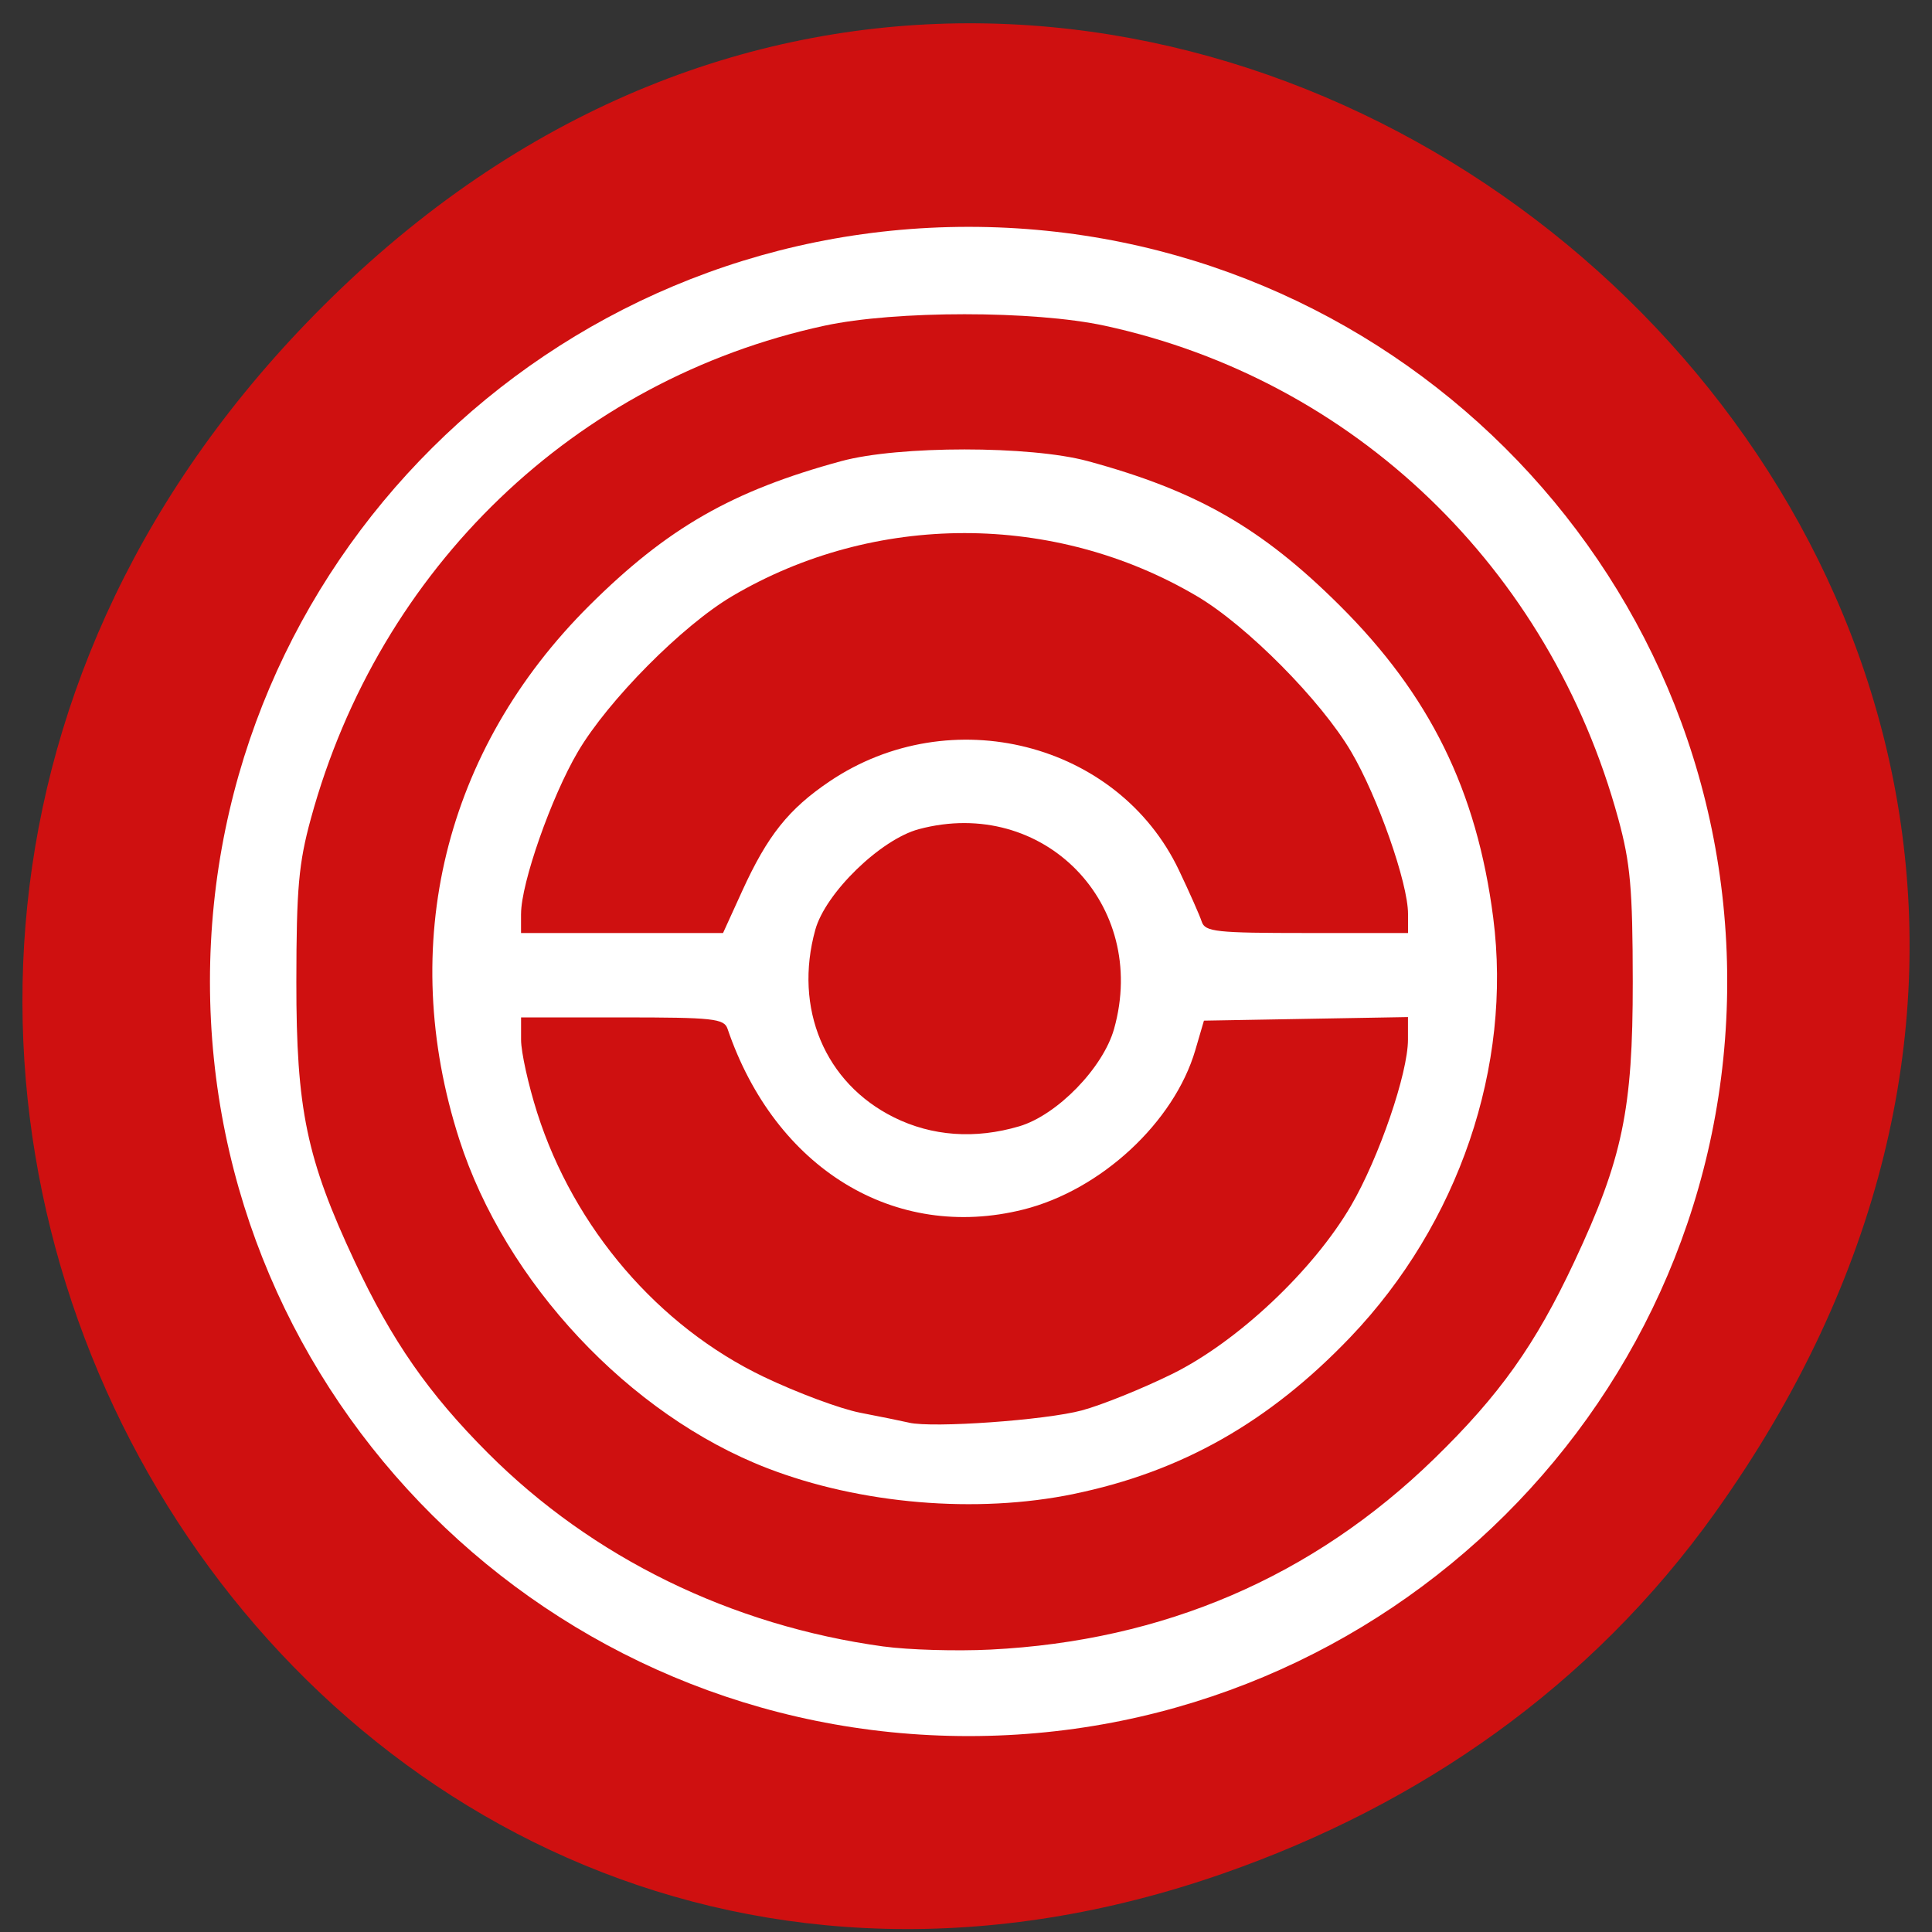 <svg xmlns="http://www.w3.org/2000/svg" viewBox="0 0 256 256"><rect x="0" y="0" width="256" height="256" fill="#333333" stroke="none"/><defs><clipPath><path transform="matrix(15.333 0 0 11.5 415 -125.5)" d="m -24 13 c 0 1.105 -0.672 2 -1.5 2 -0.828 0 -1.5 -0.895 -1.5 -2 0 -1.105 0.672 -2 1.5 -2 0.828 0 1.5 0.895 1.5 2 z"/></clipPath></defs><path d="m 227.27 200.42 c 89.91 -125.89 -76.14 -263.52 -182.06 -162.21 -99.8 95.43 -7.276 253.41 116.91 210.02 c 25.91 -9.05 48.646 -24.696 65.15 -47.805 z" fill="#cf1010" color="#000"/><g transform="matrix(0.956 0 0 0.937 185.08 -151.54)"><path d="m 295.18 158.93 c 0 57.44 -52.775 104.01 -117.88 104.01 -65.1 0 -117.88 -46.566 -117.88 -104.01 0 -57.44 52.775 -104.01 117.88 -104.01 65.1 0 117.88 46.566 117.88 104.01 z" transform="matrix(0.892 0 0 1.026 -217.5 137.46)" fill="#fff"/><path d="m -71.12 394.57 c -21.11 -2.952 -40.35 -12.547 -54.837 -27.347 -8.236 -8.413 -13.321 -15.867 -18.476 -27.09 -6.676 -14.53 -8.104 -21.518 -8.09 -39.581 0.012 -13.191 0.322 -16.755 2.01 -23.05 9.497 -35.497 36.637 -62.08 71.17 -69.71 9.81 -2.168 29.06 -2.168 38.871 0 34.534 7.632 61.674 34.22 71.17 69.71 1.684 6.295 1.995 9.86 2.01 23.05 0.016 18.06 -1.412 25.05 -8.09 39.581 -5.409 11.771 -10.361 18.876 -19.433 27.883 -16.823 16.701 -37.487 25.768 -61.51 26.988 -4.704 0.239 -11.361 0.042 -14.794 -0.438 z m 26.335 -21.575 c 14.95 -3.135 27.1 -10.161 38.35 -22.17 c 15.02 -16.04 22.456 -38.31 19.801 -59.33 -2.27 -17.974 -8.775 -31.463 -21.303 -44.17 -10.792 -10.95 -19.782 -16.201 -34.906 -20.391 c -7.937 -2.199 -26.2 -2.199 -34.13 0 -15.12 4.19 -24.11 9.442 -34.906 20.391 -20.14 20.433 -26.733 48.01 -18.06 75.53 6.368 20.22 23.563 38.95 42.676 46.49 12.918 5.097 29.01 6.481 42.484 3.655 z m -22.806 -10.08 c -0.994 -0.234 -4.045 -0.866 -6.78 -1.406 -2.735 -0.54 -8.738 -2.819 -13.341 -5.064 -14.628 -7.134 -26.335 -21.05 -31.428 -37.35 -1.23 -3.938 -2.237 -8.585 -2.237 -10.326 v -3.165 h 14.04 c 12.565 0 14.1 0.169 14.576 1.606 6.601 19.785 23.18 30.12 41 25.565 10.763 -2.753 20.913 -12.355 23.839 -22.553 l 1.193 -4.159 l 14.14 -0.253 l 14.14 -0.253 v 3.188 c 0 4.756 -4.02 16.71 -7.887 23.476 -5.254 9.185 -15.767 19.272 -24.826 23.821 -4.133 2.075 -9.751 4.387 -12.486 5.137 -5.04 1.383 -20.646 2.516 -23.955 1.738 z m -2.108 -43.18 c -9.575 -4.845 -13.916 -15.413 -10.896 -26.523 1.418 -5.217 9.05 -12.781 14.352 -14.228 17.252 -4.706 31.922 10.603 27.06 28.24 -1.523 5.522 -7.889 12.196 -13.146 13.781 -6.108 1.842 -12.09 1.405 -17.37 -1.268 z m -51.679 -28.771 c 0 -4.349 4.19 -16.536 7.887 -22.941 4.184 -7.249 14.435 -17.801 21.342 -21.969 19.753 -11.919 44.729 -11.919 64.48 0 6.907 4.168 17.16 14.72 21.342 21.969 3.697 6.405 7.887 18.592 7.887 22.941 v 2.706 h -14.04 c -12.573 0 -14.09 -0.168 -14.553 -1.606 -0.282 -0.883 -1.708 -4.166 -3.169 -7.295 -8.433 -18.06 -31.661 -24.08 -48.42 -12.536 -5.674 3.908 -8.605 7.66 -12.11 15.506 l -2.649 5.931 h -14 h -14 v -2.706 z" fill="#cf1010"/></g></svg>